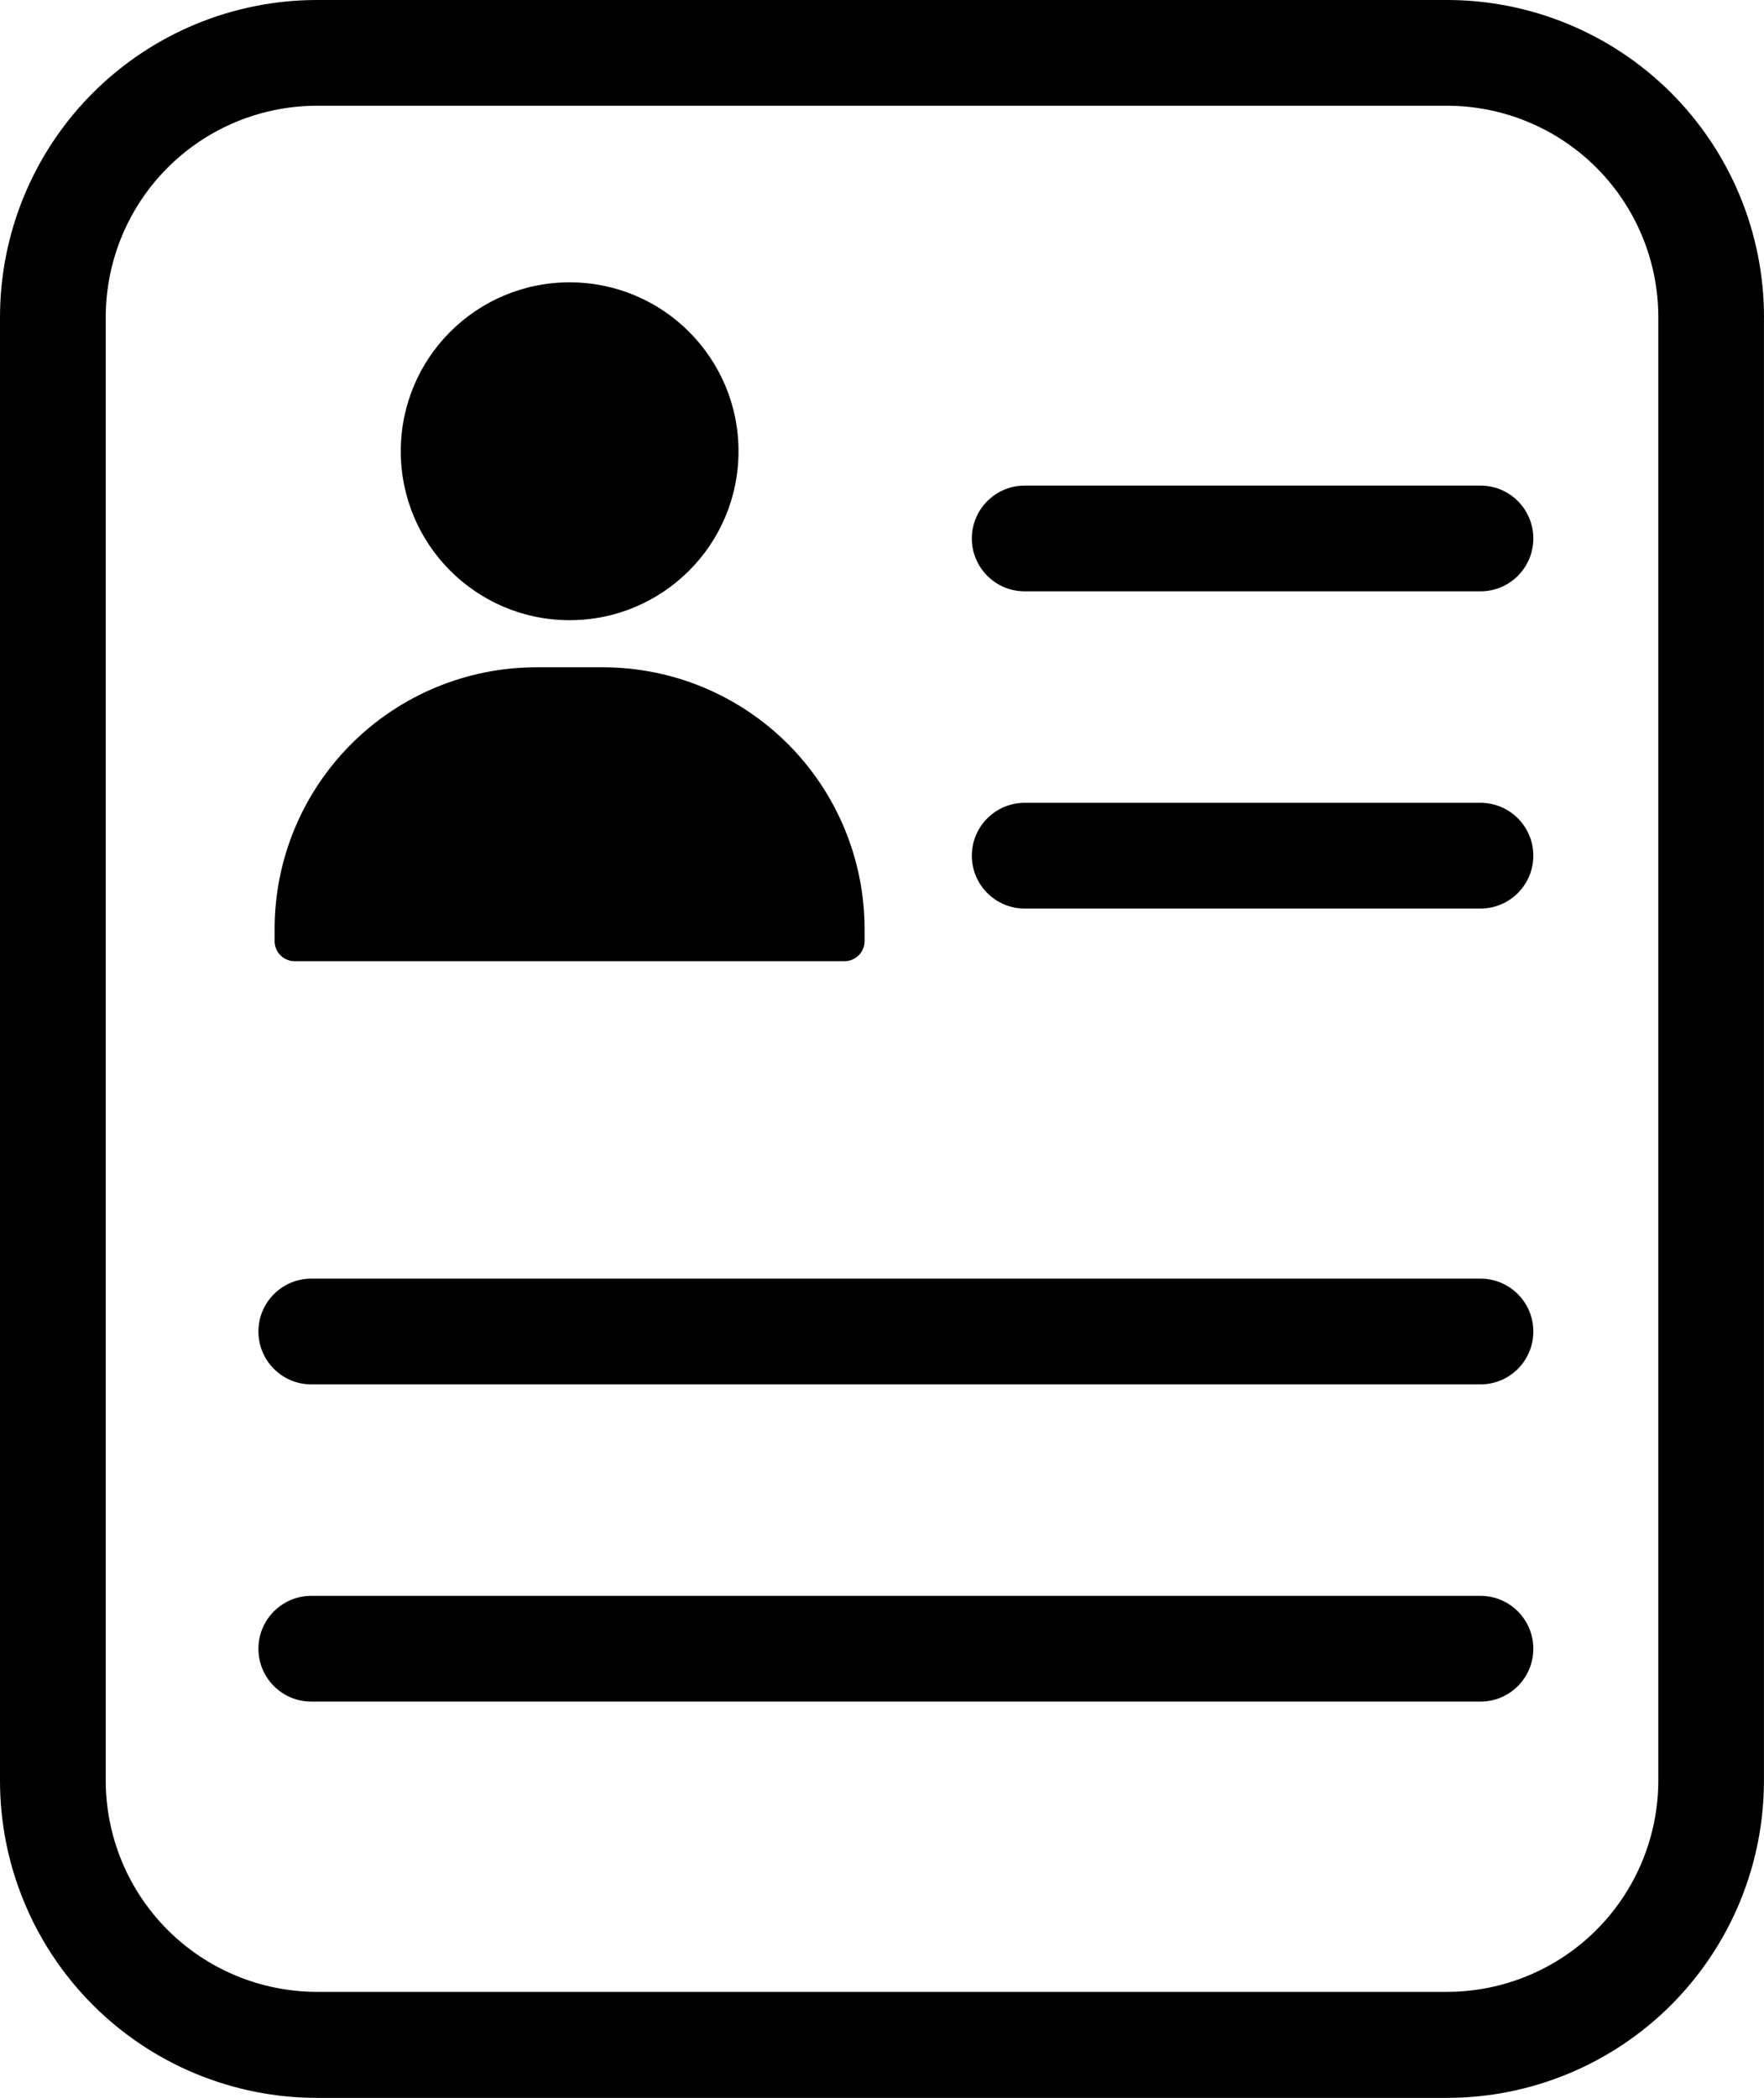 <?xml version="1.0" encoding="UTF-8"?>
<svg id="Layer_1" data-name="Layer 1" xmlns="http://www.w3.org/2000/svg" viewBox="0 0 373.86 444.42">
  <path d="M156.52,95.59c0,19.77-16.02,35.79-35.79,35.79s-35.79-16.02-35.79-35.79,16.02-35.78,35.79-35.78,35.79,16.02,35.79,35.78"/>
  <path d="M62.44,203.62h116.54c2.35,0,4.26-1.9,4.26-4.25v-2.58c-.02-14.7-5.86-28.79-16.25-39.18s-24.49-16.24-39.19-16.25h-14.17c-14.7,.02-28.79,5.86-39.18,16.25-10.4,10.4-16.24,24.48-16.25,39.18v2.58c0,2.35,1.9,4.25,4.25,4.25h0Z"/>
  <path d="M373.86,67.2c0-17.82-7.08-34.91-19.68-47.52-12.6-12.6-29.7-19.68-47.52-19.68H67.2C49.38,0,32.29,7.08,19.68,19.68,7.08,32.28,0,49.38,0,67.2V377.22c0,17.82,7.08,34.91,19.68,47.52,12.6,12.6,29.7,19.68,47.52,19.68h239.45c17.82,0,34.92-7.08,47.52-19.68,12.6-12.61,19.68-29.7,19.68-47.52V67.2h.01Zm-22.4,309.96h0c0,11.88-4.72,23.28-13.12,31.68s-19.8,13.12-31.68,13.12H67.21c-11.88,0-23.28-4.72-31.68-13.12-8.4-8.4-13.12-19.8-13.12-31.68V67.2c0-11.88,4.72-23.28,13.12-31.68,8.4-8.4,19.8-13.12,31.68-13.12h239.45c11.88,0,23.28,4.72,31.68,13.12,8.4,8.4,13.12,19.8,13.12,31.68V377.16h0Z"/>
  <path d="M313.77,102.87h-96.6c-6.18,0-11.2,5.02-11.2,11.2s5.02,11.2,11.2,11.2h96.6c6.19,0,11.2-5.01,11.2-11.2s-5.01-11.2-11.2-11.2Z"/>
  <path d="M313.77,170.07h-96.6c-6.18,0-11.2,5.02-11.2,11.2s5.02,11.2,11.2,11.2h96.6c6.19,0,11.2-5.02,11.2-11.2s-5.01-11.2-11.2-11.2Z"/>
  <path d="M313.77,270.87H65.97c-6.18,0-11.2,5.02-11.2,11.2s5.02,11.2,11.2,11.2h247.8c6.19,0,11.2-5.01,11.2-11.2s-5.01-11.2-11.2-11.2h0Z"/>
  <path d="M313.77,338.07H65.97c-6.18,0-11.2,5.02-11.2,11.2s5.02,11.2,11.2,11.2h247.8c6.19,0,11.2-5.02,11.2-11.2s-5.01-11.2-11.2-11.2h0Z"/>
    <style>
        path { fill: #000; }
        @media (prefers-color-scheme: dark) {
            path { fill: #FFF; }
        }
    </style>
</svg>